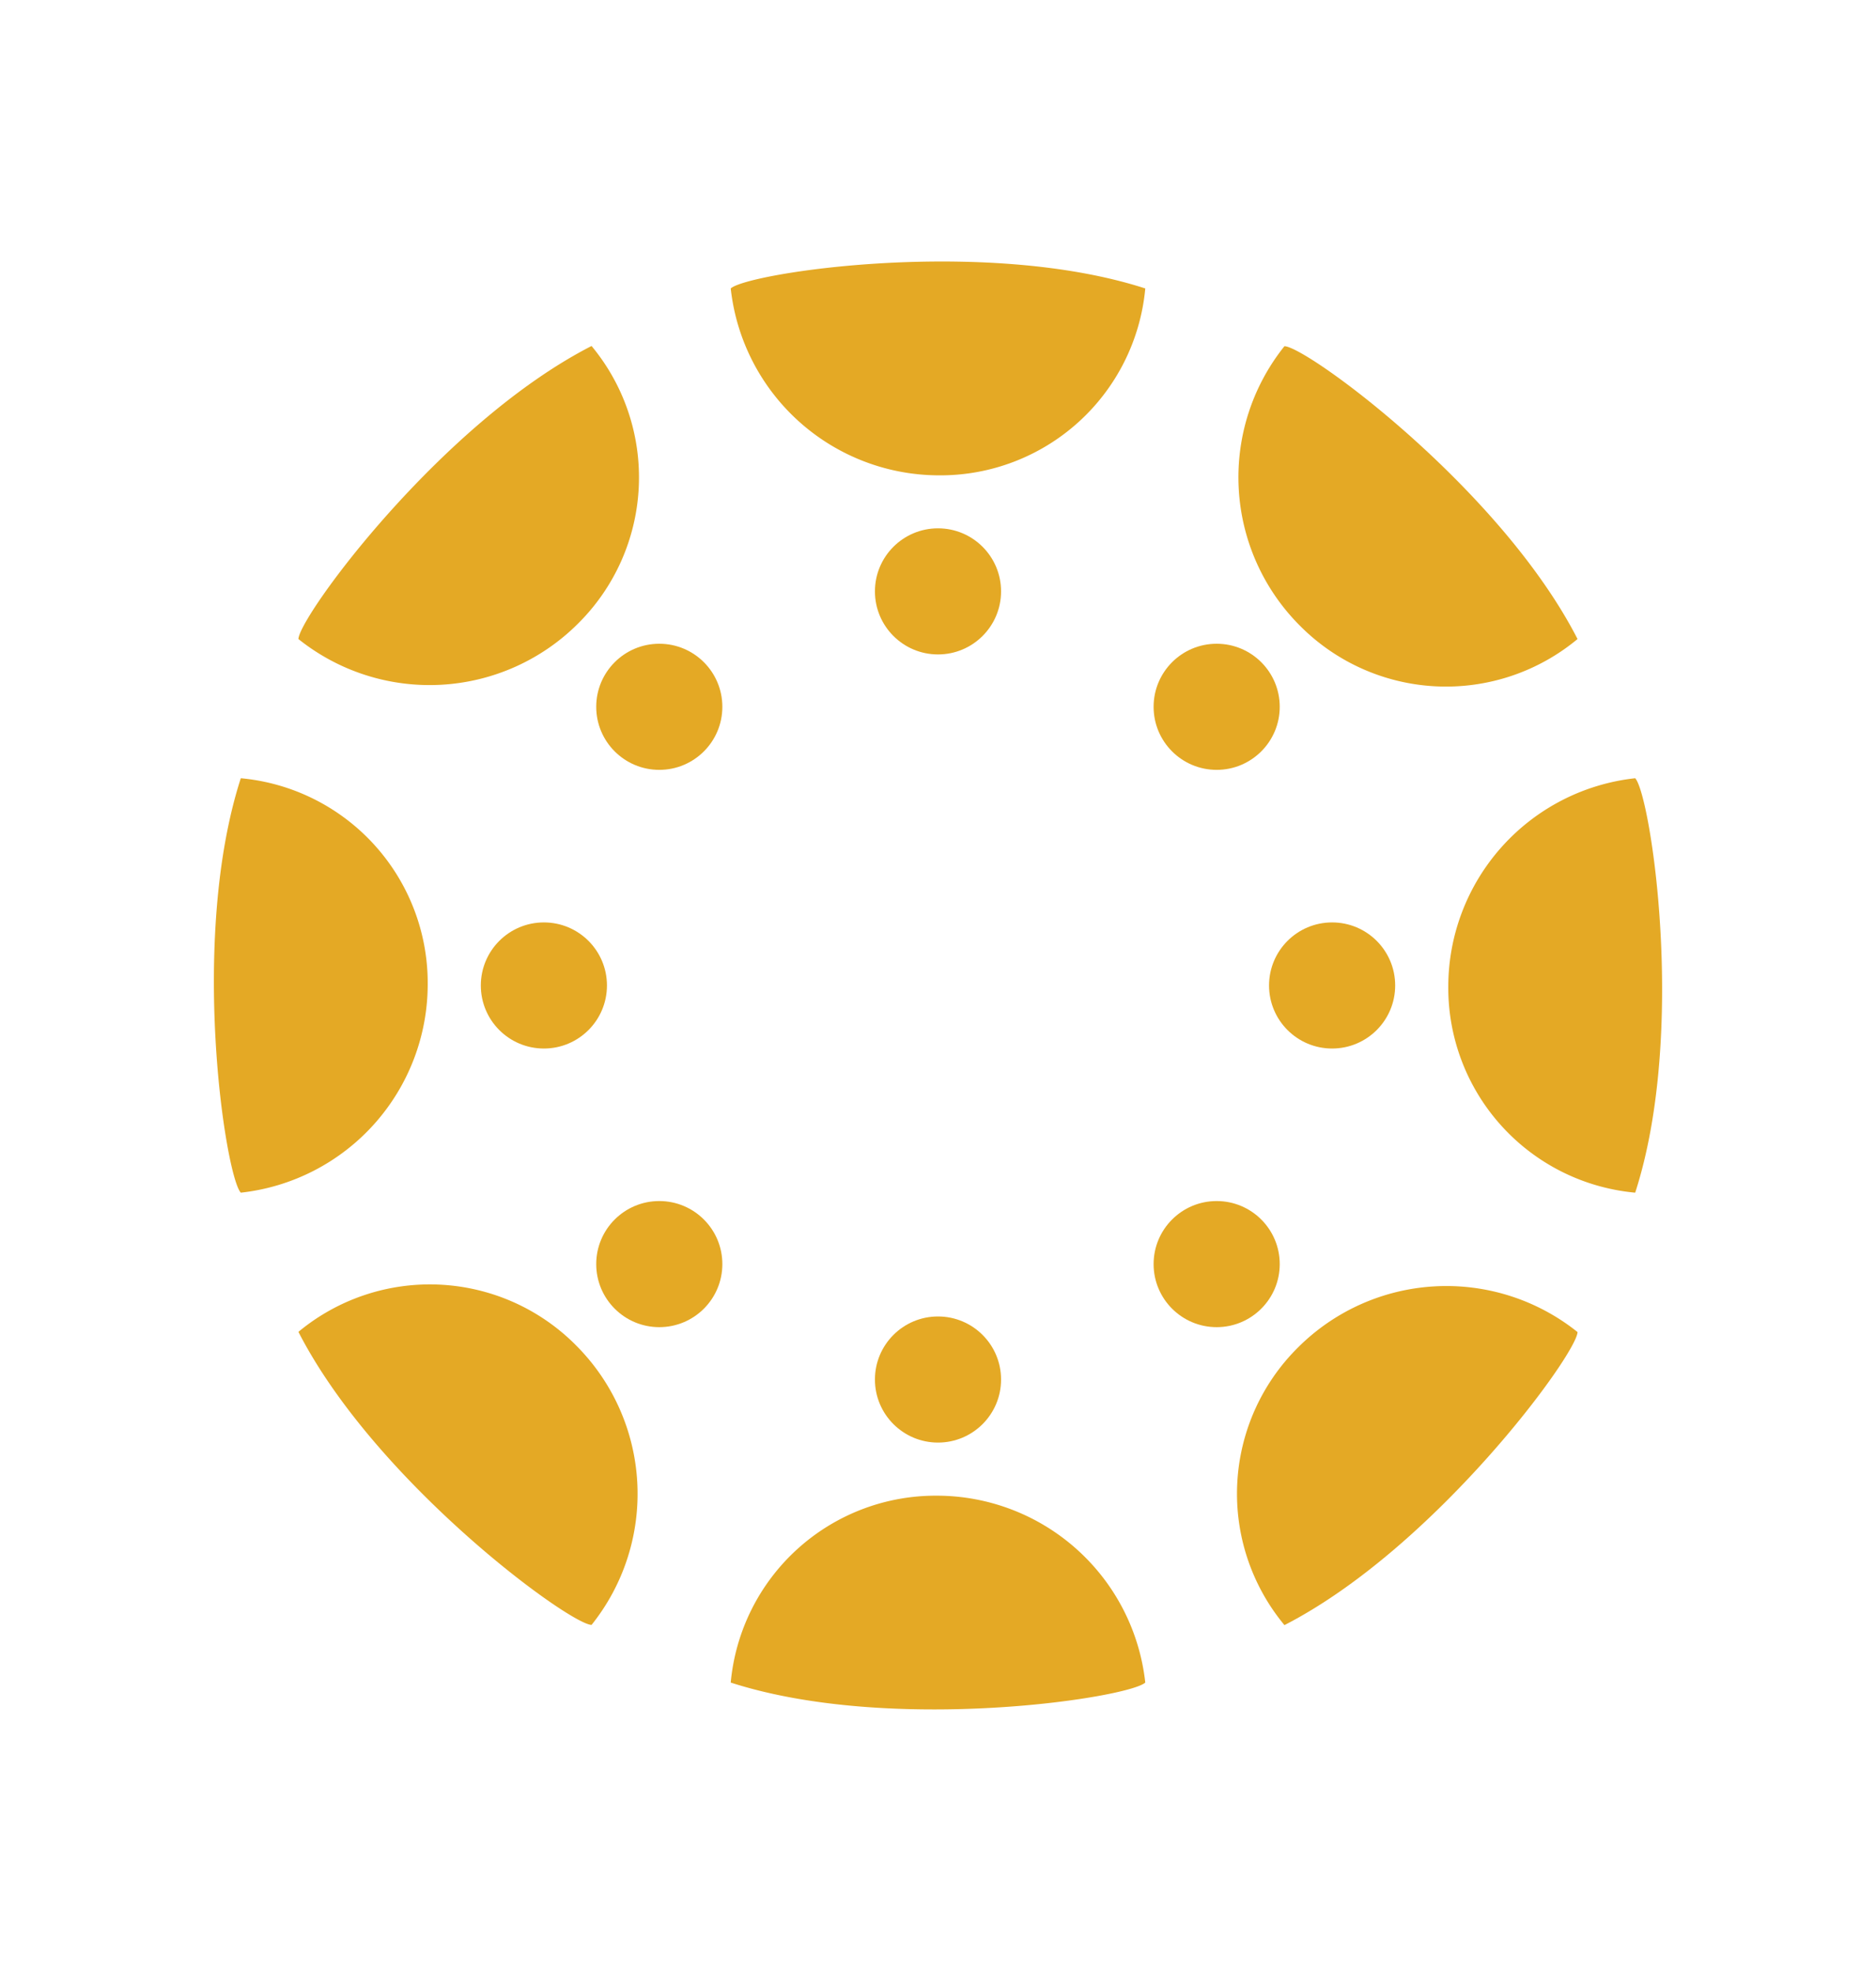 <svg id="Layer_1" data-name="Layer 1" xmlns="http://www.w3.org/2000/svg" viewBox="0 0 461.68 485.11"><defs><style>.cls-1{fill:#e4a925;}</style></defs><title>icon-canvas-yellow</title><circle class="cls-1" cx="230.84" cy="339.55" r="15.52"/><path class="cls-1" d="M179.83,414.14a50.65,50.65,0,0,1,50.69-46,51.65,51.65,0,0,1,51.33,46C277.74,417.94,219.41,426.9,179.83,414.14Z"/><circle class="cls-1" cx="230.84" cy="145.56" r="15.52"/><path class="cls-1" d="M281.85,71a50.65,50.65,0,0,1-50.69,46,51.65,51.65,0,0,1-51.33-46C183.94,67.17,242.26,58.21,281.85,71Z"/><circle class="cls-1" cx="162.25" cy="311.14" r="15.52"/><path class="cls-1" d="M73.44,327.82a50.63,50.63,0,0,1,68.34,3.34,51.64,51.64,0,0,1,3.8,68.79C140,399.74,92.41,364.83,73.44,327.82Z"/><circle class="cls-1" cx="299.42" cy="173.97" r="15.52"/><path class="cls-1" d="M388.23,157.29A50.62,50.62,0,0,1,319.9,154a51.64,51.64,0,0,1-3.8-68.79C321.69,85.37,369.27,120.28,388.23,157.29Z"/><circle class="cls-1" cx="133.85" cy="242.56" r="15.52"/><path class="cls-1" d="M59.26,191.55a50.64,50.64,0,0,1,46,50.68,51.65,51.65,0,0,1-46,51.33C55.45,289.46,46.49,231.13,59.26,191.55Z"/><circle class="cls-1" cx="327.83" cy="242.56" r="15.52"/><path class="cls-1" d="M402.42,293.56a50.64,50.64,0,0,1-46-50.68,51.64,51.64,0,0,1,46-51.33C406.23,195.65,415.19,254,402.42,293.56Z"/><circle class="cls-1" cx="162.25" cy="173.97" r="15.52"/><path class="cls-1" d="M145.58,85.16a50.65,50.65,0,0,1-3.34,68.34,51.65,51.65,0,0,1-68.8,3.79C73.66,151.7,108.56,104.12,145.58,85.16Z"/><circle class="cls-1" cx="299.42" cy="311.14" r="15.52"/><path class="cls-1" d="M316.1,400a50.64,50.64,0,0,1,3.34-68.34,51.64,51.64,0,0,1,68.79-3.79C388,333.41,353.11,381,316.1,400Z"/></svg>
